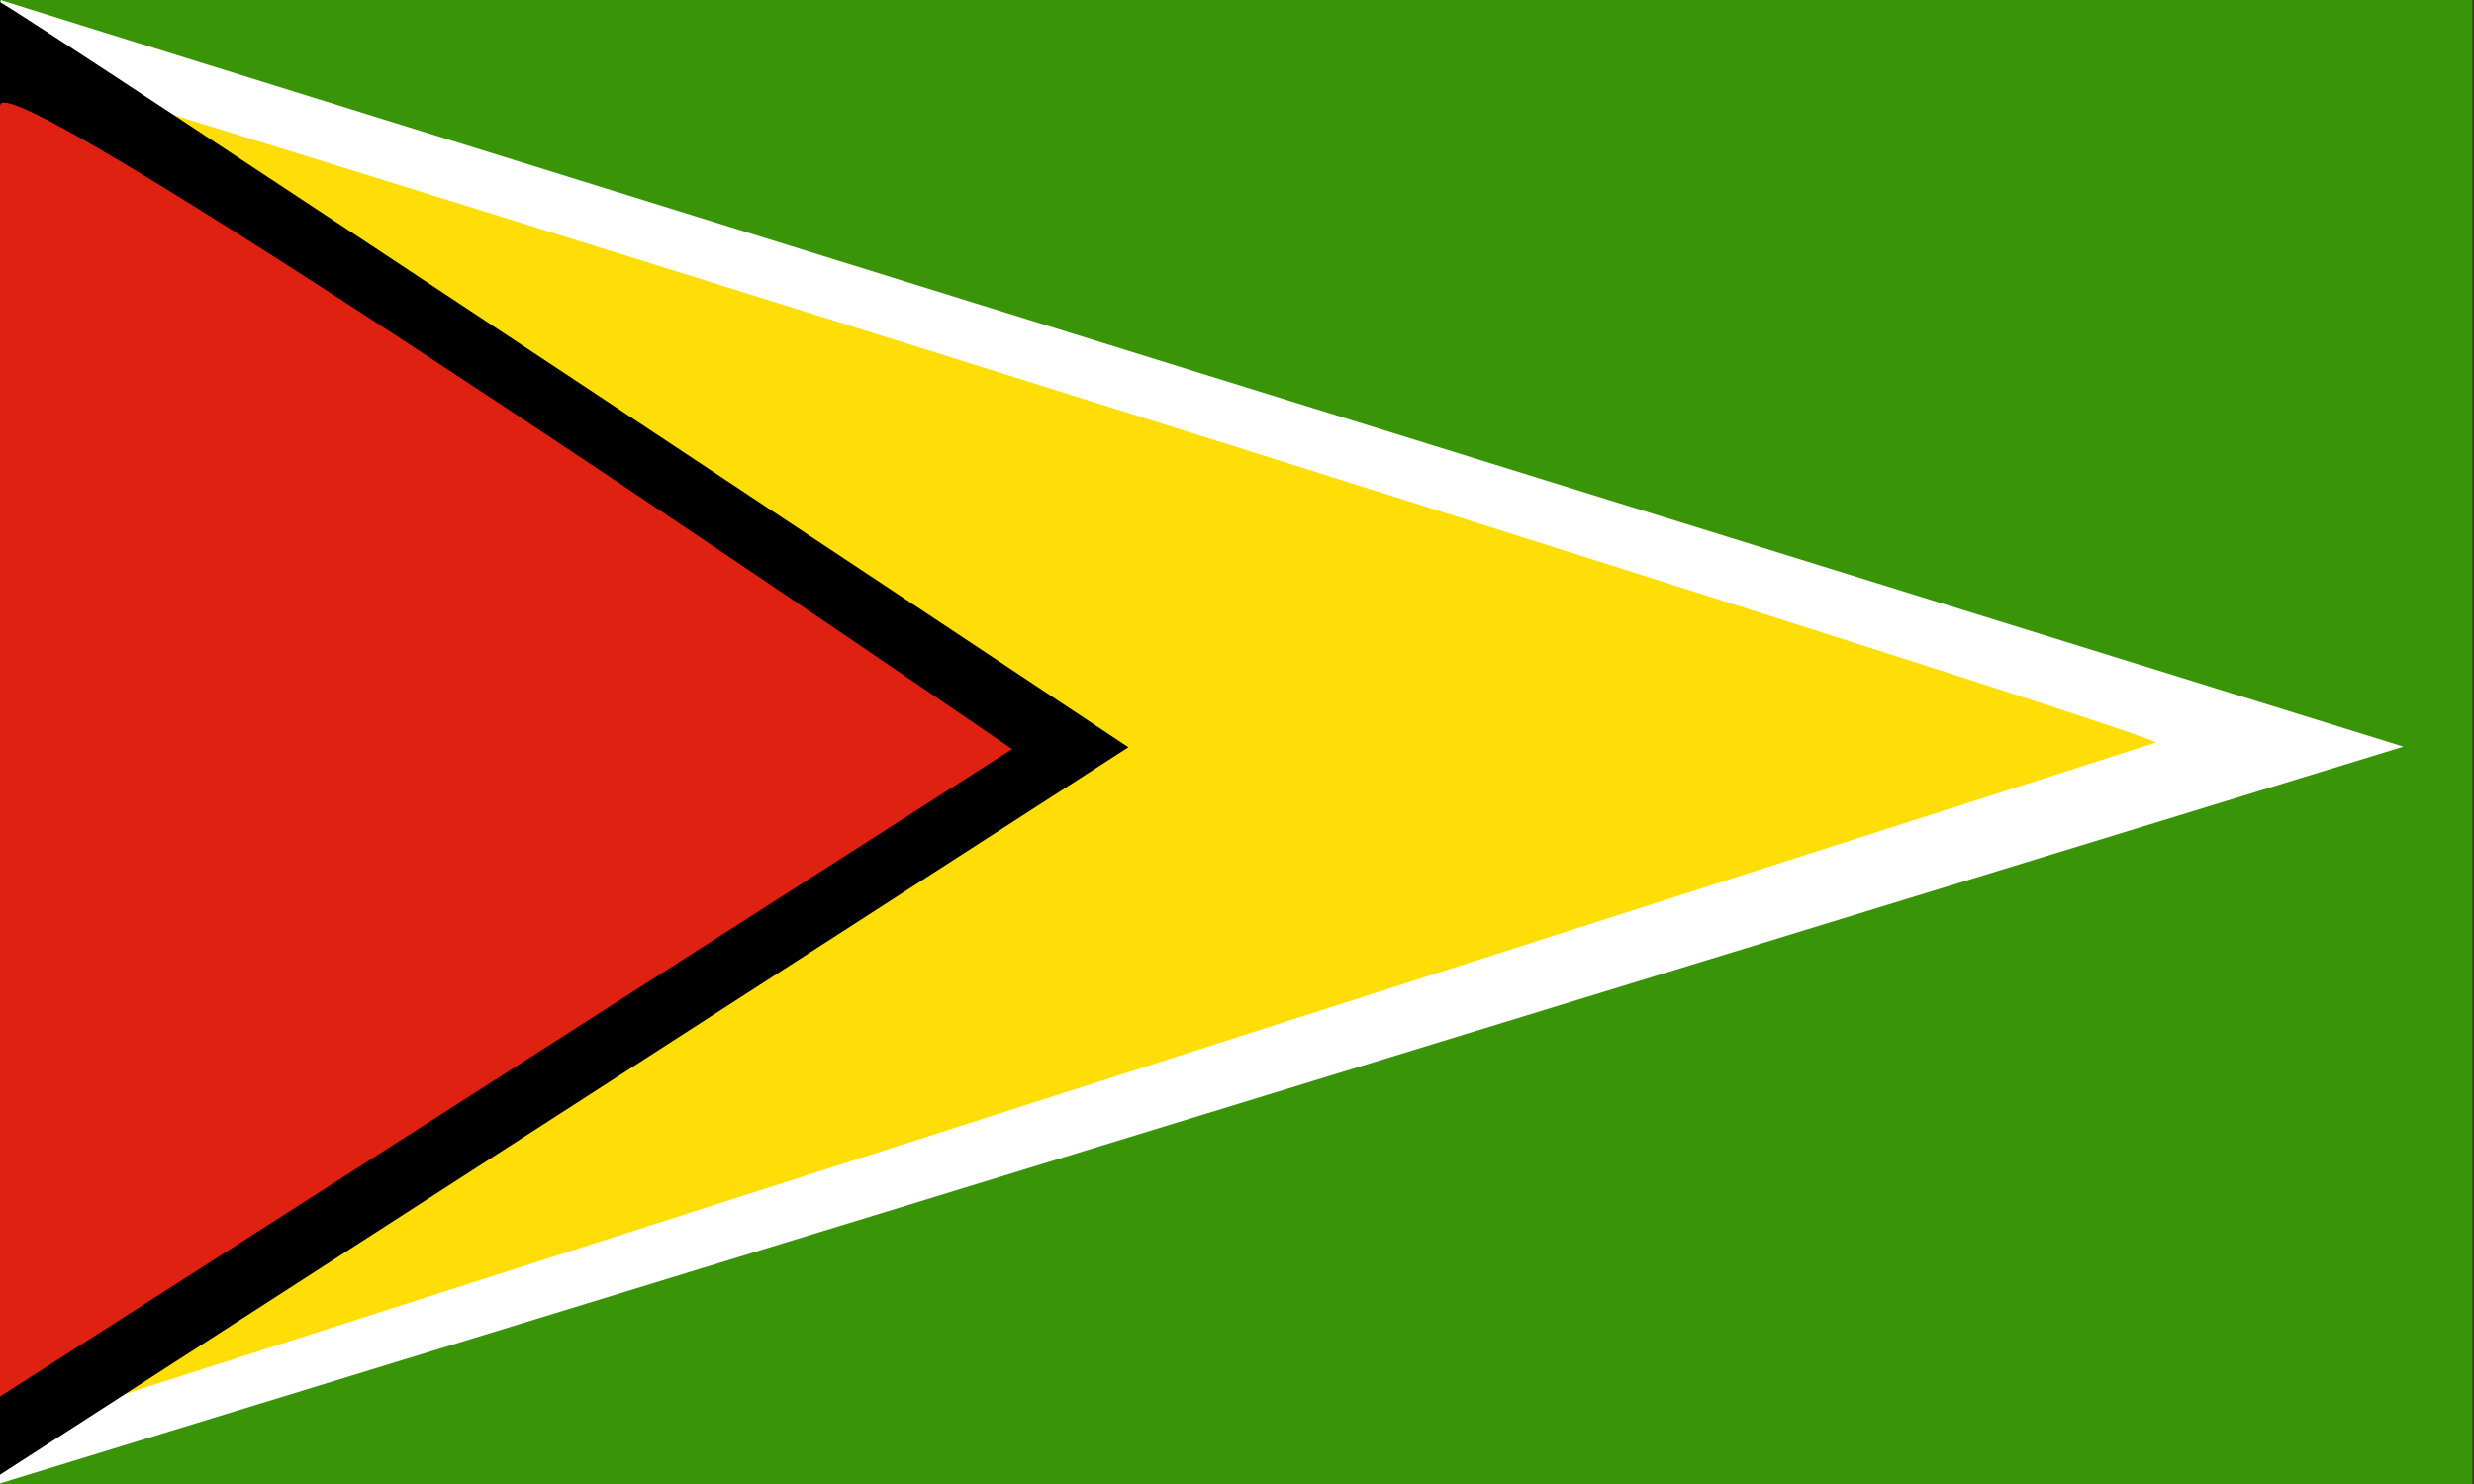 <svg width="800" height="480" xmlns="http://www.w3.org/2000/svg"><rect width="100%" height="100%" fill="#333333" stroke="none"/><g fill="none" fill-rule="evenodd"><path fill="#399408" d="M0 0h799.498v480H0z"/><path d="M.25 0C-.877 0 777.18 241.5 777.18 241.5L0 479.8.25 0z" fill="#FFF"/><path d="M0 20.2c4.263 0 700.94 217.9 697.053 220L2.006 463.2 0 20.3v-.1z" fill="#FFDE08"/><path d="M.125.8C2.382.8 364.89 241.7 364.89 241.7L0 477V.8h.125z" fill="#000"/><path d="M.125 33.9c2.007-15 327.148 208.4 327.148 208.4L0 451.7V33.9h.125z" fill="#DE2110"/></g></svg>